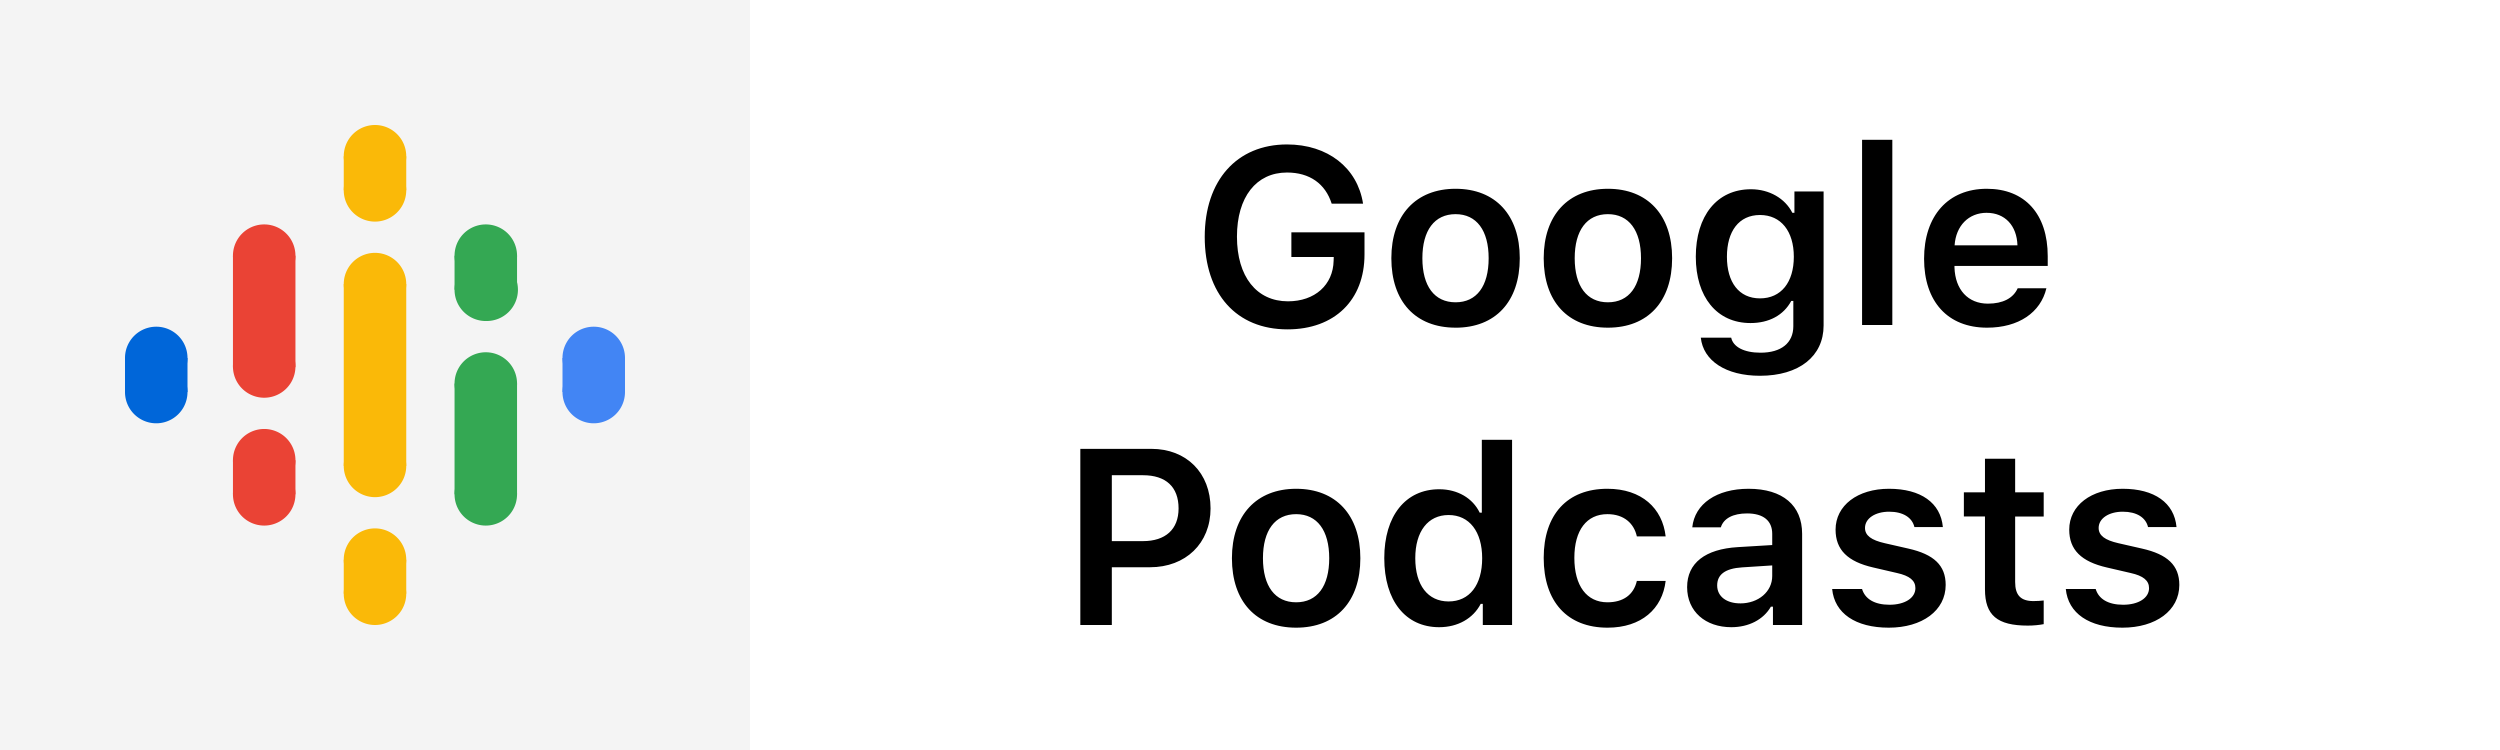 <svg width="100" height="30" fill="none" xmlns="http://www.w3.org/2000/svg"><path fill="#fff" d="M0 0H100V30H0z"/><path fill="#F4F4F4" d="M0 0H30V30H0z"/><path d="M54.58 10.178v-.884h-2.925v.986h1.695l-.005.147c-.02.971-.752 1.626-1.826 1.626-1.255 0-2.041-.987-2.041-2.588 0-1.582.771-2.564 2.002-2.564.903 0 1.533.445 1.787 1.245h1.255c-.225-1.44-1.416-2.368-3.042-2.368-2.007 0-3.291 1.44-3.291 3.697 0 2.285 1.269 3.7 3.31 3.7 1.88 0 3.081-1.166 3.081-2.997zm3.643 2.93c1.596 0 2.568-1.046 2.568-2.779 0-1.728-.976-2.778-2.568-2.778-1.587 0-2.569 1.054-2.569 2.778 0 1.733.967 2.778 2.569 2.778zm0-1.016c-.845 0-1.328-.645-1.328-1.763 0-1.113.483-1.763 1.328-1.763.84 0 1.323.65 1.323 1.763 0 1.118-.479 1.763-1.323 1.763zm6.093 1.015c1.597 0 2.569-1.044 2.569-2.778 0-1.728-.977-2.778-2.569-2.778-1.587 0-2.568 1.054-2.568 2.778 0 1.733.967 2.778 2.568 2.778zm0-1.015c-.844 0-1.328-.645-1.328-1.763 0-1.113.484-1.763 1.328-1.763.84 0 1.324.65 1.324 1.763 0 1.118-.479 1.763-1.324 1.763zm6.084-.157c-.844 0-1.323-.644-1.323-1.665 0-1.02.479-1.67 1.323-1.67.84 0 1.353.65 1.353 1.67 0 1.021-.508 1.665-1.353 1.665zm0 3.096c1.558 0 2.544-.776 2.544-2.011V7.658h-1.167v.855h-.083c-.293-.581-.927-.943-1.655-.943-1.362 0-2.207 1.065-2.207 2.7 0 1.607.84 2.652 2.188 2.652.742 0 1.323-.313 1.63-.884h.083v1.01c0 .67-.483 1.06-1.313 1.06-.664 0-1.094-.234-1.172-.6h-1.216c.098.918.996 1.523 2.368 1.523zM74.482 13h1.211V5.593h-1.21V13zm4.986-4.487c.727 0 1.206.508 1.23 1.299h-2.514c.053-.782.561-1.3 1.284-1.3zm1.24 3.017c-.176.396-.59.616-1.191.616-.796 0-1.309-.557-1.338-1.446v-.063h3.73v-.39c0-1.685-.913-2.696-2.436-2.696-1.548 0-2.51 1.079-2.51 2.798 0 1.718.947 2.758 2.52 2.758 1.26 0 2.143-.605 2.373-1.577h-1.148zm-37.495 6.424V25h1.26v-2.31H46c1.426 0 2.422-.957 2.422-2.353 0-1.421-.962-2.383-2.368-2.383h-2.842zm1.26 1.055h1.25c.908 0 1.42.464 1.42 1.328 0 .84-.527 1.308-1.425 1.308h-1.245V19.01zm7.373 6.098c1.596 0 2.568-1.044 2.568-2.778 0-1.728-.977-2.778-2.568-2.778-1.587 0-2.569 1.055-2.569 2.778 0 1.733.967 2.778 2.569 2.778zm0-1.015c-.845 0-1.328-.645-1.328-1.763 0-1.113.483-1.763 1.328-1.763.84 0 1.323.65 1.323 1.763 0 1.118-.479 1.763-1.323 1.763zm5.722.996c.742 0 1.358-.347 1.66-.933h.084V25h1.171v-7.407h-1.21v2.915h-.084c-.283-.586-.888-.938-1.62-.938-1.348 0-2.198 1.065-2.198 2.754 0 1.7.845 2.764 2.197 2.764zm.376-4.487c.83 0 1.343.664 1.343 1.728 0 1.074-.508 1.729-1.343 1.729-.83 0-1.333-.65-1.333-1.729 0-1.074.508-1.728 1.333-1.728zm8.682.854c-.127-1.123-.957-1.904-2.33-1.904-1.606 0-2.548 1.03-2.548 2.764 0 1.757.947 2.792 2.554 2.792 1.352 0 2.192-.752 2.324-1.87h-1.152c-.127.557-.547.855-1.177.855-.825 0-1.323-.654-1.323-1.777 0-1.109.493-1.749 1.323-1.749.664 0 1.064.372 1.177.89h1.152zm2.983 2.68c-.537 0-.922-.268-.922-.717 0-.435.317-.679.996-.723l1.206-.078v.425c0 .62-.547 1.094-1.28 1.094zm-.356.953c.698 0 1.284-.303 1.582-.82h.083V25h1.167v-3.648c0-1.132-.771-1.801-2.144-1.801-1.27 0-2.153.6-2.25 1.543h1.142c.112-.362.493-.557 1.05-.557.654 0 1.006.293 1.006.816v.449l-1.377.083c-1.3.078-2.027.634-2.027 1.601 0 .977.738 1.602 1.768 1.602zm4.17-3.902c0 .806.483 1.28 1.509 1.514l.947.22c.508.112.737.303.737.605 0 .396-.425.665-1.035.665-.605 0-.981-.235-1.099-.63h-1.196c.093.971.933 1.547 2.266 1.547s2.275-.683 2.275-1.709c0-.786-.474-1.225-1.494-1.455l-.942-.215c-.538-.122-.791-.307-.791-.61 0-.386.415-.65.966-.65.567 0 .923.24 1.011.616h1.138c-.088-.972-.884-1.533-2.154-1.533-1.26 0-2.138.669-2.138 1.636zm5.976-2.836v1.342h-.844v.967h.844v2.915c0 1.035.489 1.45 1.714 1.45.235 0 .46-.024.635-.058v-.947c-.146.014-.24.024-.41.024-.508 0-.732-.234-.732-.762V20.66h1.142v-.967h-1.142V18.35h-1.207zm3.37 2.836c0 .806.483 1.28 1.508 1.514l.948.22c.507.112.737.303.737.605 0 .396-.425.665-1.035.665-.606 0-.982-.235-1.099-.63h-1.196c.093.971.932 1.547 2.265 1.547 1.334 0 2.276-.683 2.276-1.709 0-.786-.474-1.225-1.494-1.455l-.943-.215c-.537-.122-.79-.307-.79-.61 0-.386.414-.65.966-.65.566 0 .923.24 1.01.616h1.139c-.088-.972-.884-1.533-2.154-1.533-1.26 0-2.138.669-2.138 1.636z" fill="#000"/><path d="M13.75 11.364v7.272h2.5v-7.272h-2.5z" fill="#FAB908"/><path d="M6.25 15.568a1.25 1.25 0 1 0 0-2.5 1.25 1.25 0 0 0 0 2.5z" fill="#0066D9"/><path d="M6.25 16.932a1.25 1.25 0 1 0 0-2.5 1.25 1.25 0 0 0 0 2.5z" fill="#0066D9"/><path d="M7.5 14.318H5v1.364h2.5v-1.364z" fill="#0066D9"/><path d="M23.75 16.932a1.25 1.25 0 1 0 0-2.5 1.25 1.25 0 0 0 0 2.5z" fill="#4285F4"/><path d="M23.75 15.568a1.25 1.25 0 1 0 0-2.5 1.25 1.25 0 0 0 0 2.5z" fill="#4285F4"/><path d="M22.5 15.682H25v-1.364h-2.5v1.364z" fill="#4285F4"/><path d="M10.568 19.66a1.25 1.25 0 1 0 0-2.501 1.25 1.25 0 0 0 0 2.5z" fill="#EA4335"/><path d="M10.568 21.023a1.25 1.25 0 1 0 0-2.5 1.25 1.25 0 0 0 0 2.5z" fill="#EA4335"/><path d="M11.818 18.41h-2.5v1.363h2.5v-1.364zm-1.25-6.933a1.25 1.25 0 1 0 0-2.5 1.25 1.25 0 0 0 0 2.5zm0 4.432a1.25 1.25 0 1 0 0-2.5 1.25 1.25 0 0 0 0 2.5z" fill="#EA4335"/><path d="M11.818 10.227h-2.5v4.46h2.5v-4.46z" fill="#EA4335"/><path d="M19.432 12.84a1.25 1.25 0 1 0 0-2.499 1.25 1.25 0 0 0 0 2.5z" fill="#34A853"/><path d="M19.432 11.477a1.25 1.25 0 1 0 0-2.5 1.25 1.25 0 0 0 0 2.5z" fill="#34A853"/><path d="M18.182 11.59h2.5v-1.363h-2.5v1.364z" fill="#34A853"/><path d="M15 8.864a1.25 1.25 0 1 0 0-2.5 1.25 1.25 0 0 0 0 2.5z" fill="#FAB908"/><path d="M15 7.5A1.25 1.25 0 1 0 15 5a1.25 1.25 0 0 0 0 2.5z" fill="#FAB908"/><path d="M13.75 7.614h2.5V6.25h-2.5v1.364zM15 25a1.25 1.25 0 1 0 0-2.5 1.25 1.25 0 0 0 0 2.5z" fill="#FAB908"/><path d="M15 23.636a1.25 1.25 0 1 0 0-2.5 1.25 1.25 0 0 0 0 2.5z" fill="#FAB908"/><path d="M13.75 23.75h2.5v-1.364h-2.5v1.364z" fill="#FAB908"/><path d="M19.432 21.023a1.25 1.25 0 1 0 0-2.5 1.25 1.25 0 0 0 0 2.5zm0-4.432a1.25 1.25 0 1 0 0-2.5 1.25 1.25 0 0 0 0 2.5z" fill="#34A853"/><path d="M18.182 19.773h2.5V15.34h-2.5v4.432z" fill="#34A853"/><path d="M15 12.614a1.25 1.25 0 1 0 0-2.5 1.25 1.25 0 0 0 0 2.5zm0 7.272a1.25 1.25 0 1 0 0-2.5 1.25 1.25 0 0 0 0 2.5z" fill="#FAB908"/></svg>